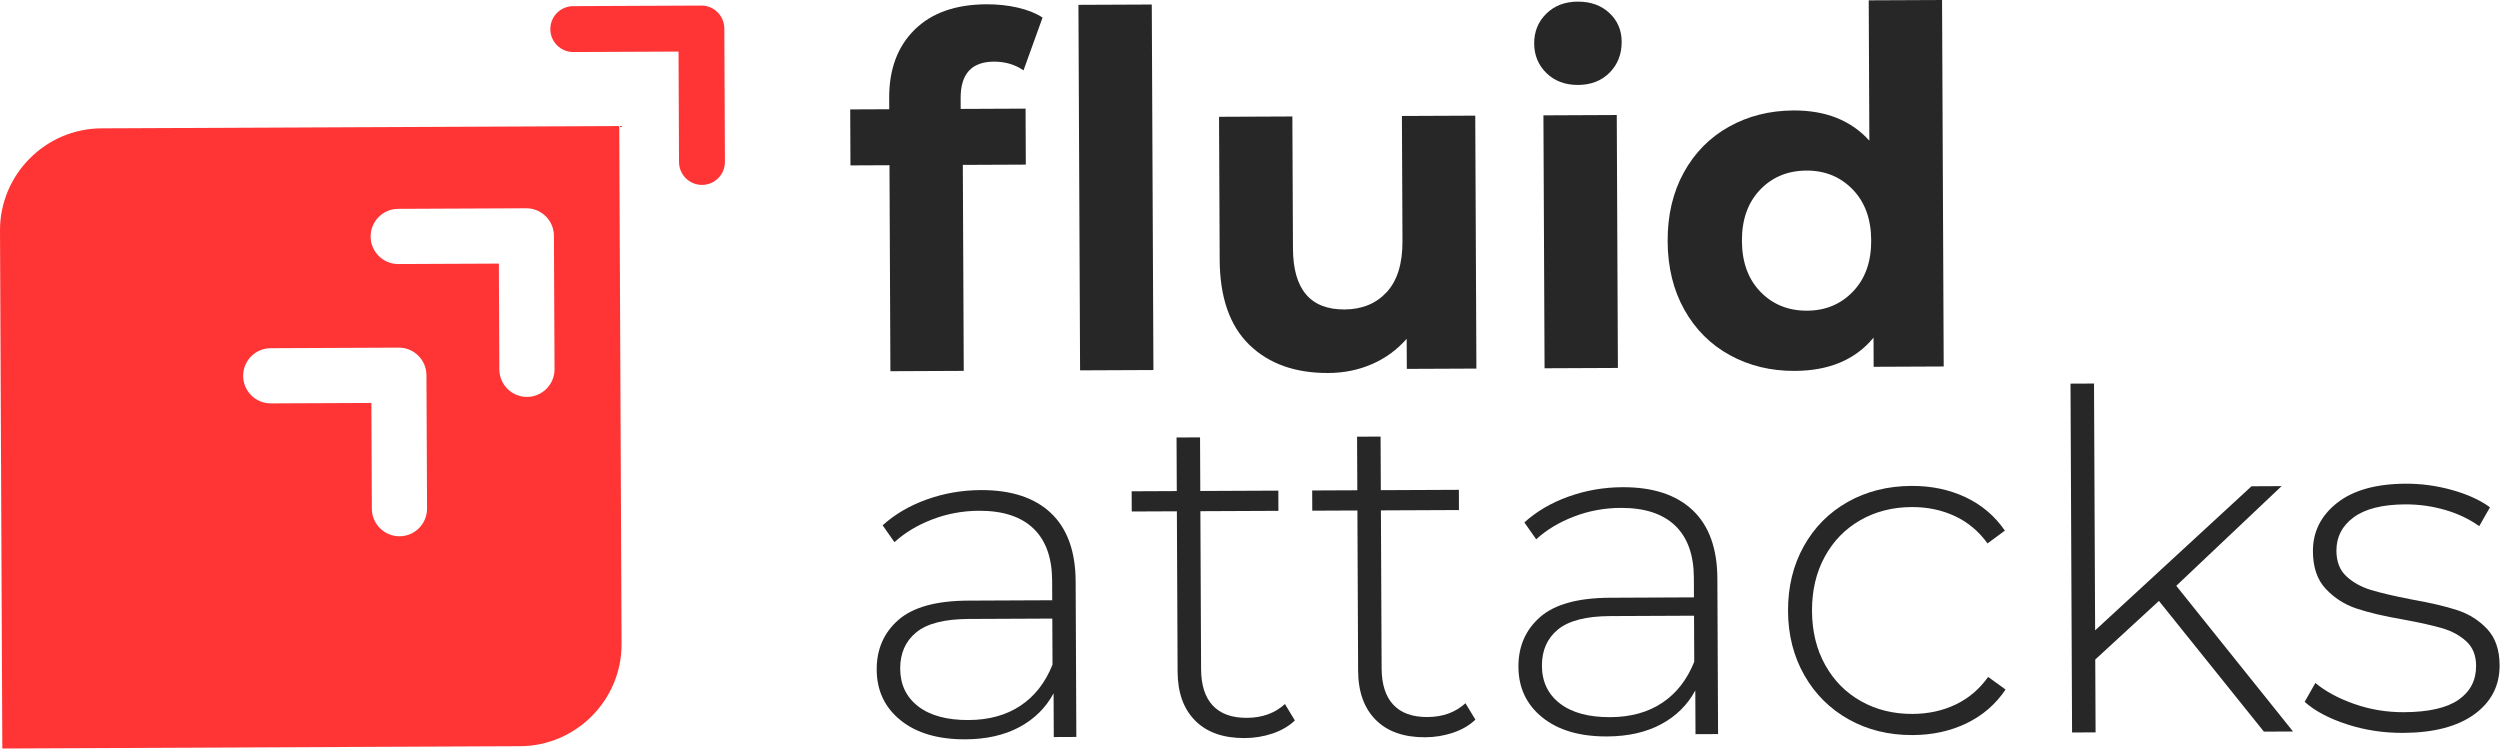 <?xml version="1.0" encoding="UTF-8"?>
<svg xmlns="http://www.w3.org/2000/svg" xmlns:xlink="http://www.w3.org/1999/xlink" width="859px" height="258px" viewBox="0 0 859 258" version="1.1">
    <!-- Generator: Sketch 48.2 (47327) - http://www.bohemiancoding.com/sketch -->
    
    
    <defs>
        <polygon id="path-1" points="0 0.113 213.574 0.113 213.574 214 0 214"/>
    </defs>
    <g id="Page-1" stroke="none" stroke-width="1" fill="none" fill-rule="evenodd">
        <g>
            <path d="M330.094,37.424 L352.385,37.324 L352.471,56.562 L330.826,56.659 L331.143,127.432 L305.943,127.545 L305.626,56.772 L292.219,56.832 L292.133,37.594 L305.54,37.534 L305.522,33.686 C305.478,23.854 308.376,16.039 314.222,10.239 C320.064,4.442 328.317,1.519 338.979,1.471 C342.747,1.455 346.33,1.841 349.726,2.625 C353.122,3.411 355.955,4.55 358.222,6.035 L351.68,24.182 C348.764,22.164 345.367,21.164 341.49,21.181 C333.843,21.216 330.04,25.4 330.077,33.737 L330.094,37.424 Z" id="Fill-1" fill="#272727"/>
            <polygon id="Fill-3" fill="#272727" points="370.552 1.666 395.752 1.553 396.315 127.141 371.115 127.253"/>
            <path d="M506.899,39.737 L507.289,126.643 L483.381,126.75 L483.335,116.412 C480.011,120.198 476.038,123.096 471.42,125.107 C466.797,127.121 461.792,128.138 456.411,128.163 C444.994,128.214 435.933,124.972 429.228,118.43 C422.52,111.893 419.139,102.16 419.081,89.237 L418.86,40.132 L444.059,40.018 L444.263,85.409 C444.325,99.411 450.227,106.382 461.965,106.33 C467.996,106.302 472.834,104.319 476.479,100.369 C480.12,96.422 481.925,90.571 481.89,82.817 L481.698,39.85 L506.899,39.737 Z" id="Fill-5" fill="#272727"/>
            <path d="M531.373,25.122 C528.571,22.395 527.161,19 527.143,14.94 C527.124,10.886 528.504,7.478 531.281,4.724 C534.059,1.97 537.668,0.581 542.113,0.561 C546.555,0.541 550.179,1.84 552.981,4.461 C555.782,7.08 557.192,10.364 557.209,14.313 C557.228,18.589 555.85,22.134 553.073,24.942 C550.295,27.75 546.683,29.167 542.241,29.187 C537.797,29.207 534.175,27.851 531.373,25.122" id="Fill-7" fill="#272727"/>
            <polygon id="Fill-9" fill="#272727" points="530.322 39.632 555.521 39.519 555.91 126.425 530.712 126.538"/>
            <path d="M636.724,100.134 C632.545,104.517 627.277,106.721 620.923,106.749 C614.462,106.779 609.121,104.622 604.903,100.277 C600.682,95.935 598.556,90.104 598.523,82.78 C598.491,75.456 600.564,69.604 604.746,65.224 C608.925,60.844 614.246,58.64 620.707,58.611 C627.061,58.583 632.349,60.739 636.567,65.082 C640.788,69.424 642.914,75.257 642.947,82.581 C642.979,89.905 640.906,95.755 636.724,100.134 Z M642.093,0.113 L642.309,48.336 C636.03,41.366 627.346,37.903 616.253,37.952 C608.068,37.989 600.674,39.856 594.068,43.545 C587.461,47.237 582.285,52.482 578.547,59.283 C574.809,66.085 572.96,73.957 573,82.895 C573.04,91.835 574.96,99.684 578.759,106.452 C582.557,113.22 587.781,118.421 594.419,122.053 C601.058,125.686 608.469,127.481 616.654,127.445 C628.499,127.391 637.528,123.582 643.742,116.015 L643.787,126.031 L667.856,125.924 L667.292,0.001 L642.093,0.113 Z" id="Fill-11" fill="#272727"/>
            <path d="M350.639,242.477 C355.525,239.227 359.191,234.525 361.642,228.374 L361.571,212.544 L332.817,212.673 C324.524,212.71 318.527,214.246 314.826,217.276 C311.124,220.31 309.285,224.466 309.308,229.741 C309.333,235.232 311.397,239.559 315.506,242.716 C319.611,245.876 325.381,247.438 332.811,247.405 C339.81,247.373 345.753,245.731 350.639,242.477 M361.086,176.279 C366.707,181.585 369.545,189.409 369.592,199.746 L369.831,253.215 L362.077,253.25 L362.009,238.227 C359.338,243.193 355.426,247.06 350.269,249.831 C345.112,252.6 338.924,254 331.71,254.032 C322.342,254.074 314.926,251.902 309.469,247.509 C304.01,243.12 301.266,237.317 301.234,230.099 C301.202,223.099 303.681,217.408 308.669,213.024 C313.656,208.641 321.643,206.421 332.628,206.373 L361.543,206.243 L361.513,199.461 C361.477,191.6 359.323,185.633 355.052,181.557 C350.777,177.486 344.549,175.464 336.367,175.501 C330.766,175.526 325.411,176.52 320.306,178.483 C315.199,180.443 310.876,183.049 307.337,186.293 L303.273,180.497 C307.455,176.71 312.503,173.752 318.417,171.626 C324.33,169.5 330.519,168.421 336.981,168.392 C347.425,168.345 355.461,170.974 361.086,176.279" id="Fill-13" fill="#272727"/>
            <path d="M444.919,247.547 C442.881,249.496 440.33,250.989 437.268,252.024 C434.203,253.06 430.999,253.586 427.661,253.601 C420.338,253.634 414.675,251.641 410.674,247.619 C406.671,243.601 404.654,237.982 404.622,230.767 L404.375,175.682 L388.867,175.752 L388.836,168.805 L404.343,168.735 L404.261,150.321 L412.338,150.285 L412.421,168.699 L439.234,168.579 L439.265,175.526 L412.452,175.646 L412.695,229.923 C412.72,235.413 414.055,239.584 416.709,242.423 C419.359,245.266 423.271,246.674 428.438,246.651 C433.713,246.627 438.07,245.048 441.502,241.91 L444.919,247.547 Z" id="Fill-15" fill="#272727"/>
            <path d="M506.951,247.27 C504.913,249.219 502.362,250.712 499.298,251.746 C496.233,252.783 493.029,253.309 489.694,253.324 C482.369,253.357 476.705,251.364 472.703,247.342 C468.701,243.323 466.683,237.705 466.651,230.49 L466.404,175.405 L450.897,175.474 L450.866,168.527 L466.373,168.458 L466.29,150.044 L474.369,150.008 L474.452,168.422 L501.266,168.302 L501.297,175.249 L474.483,175.369 L474.726,229.646 C474.751,235.136 476.086,239.307 478.738,242.146 C481.389,244.989 485.301,246.397 490.47,246.374 C495.745,246.35 500.099,244.77 503.532,241.633 L506.951,247.27 Z" id="Fill-17" fill="#272727"/>
            <path d="M571.136,241.488 C576.022,238.238 579.688,233.536 582.14,227.385 L582.07,211.555 L553.315,211.684 C545.021,211.721 539.026,213.257 535.324,216.287 C531.622,219.321 529.782,223.477 529.805,228.752 C529.83,234.243 531.896,238.57 536.003,241.727 C540.11,244.887 545.878,246.449 553.309,246.416 C560.308,246.384 566.25,244.742 571.136,241.488 M581.583,175.29 C587.206,180.596 590.042,188.42 590.089,198.757 L590.328,252.226 L582.574,252.261 L582.506,237.238 C579.836,242.204 575.923,246.071 570.766,248.842 C565.61,251.611 559.421,253.011 552.209,253.043 C542.839,253.085 535.423,250.913 529.966,246.52 C524.507,242.131 521.763,236.328 521.731,229.11 C521.699,222.11 524.179,216.419 529.166,212.035 C534.153,207.652 542.141,205.432 553.125,205.384 L582.041,205.254 L582.011,198.472 C581.976,190.611 579.822,184.644 575.549,180.568 C571.275,176.497 565.046,174.475 556.864,174.512 C551.264,174.537 545.91,175.531 540.803,177.494 C535.696,179.454 531.374,182.06 527.836,185.304 L523.77,179.508 C527.952,175.721 533.002,172.763 538.916,170.637 C544.827,168.511 551.017,167.432 557.478,167.403 C567.922,167.356 575.959,169.985 581.583,175.29" id="Fill-19" fill="#272727"/>
            <path d="M635.21,247.178 C628.733,243.548 623.648,238.483 619.957,231.983 C616.265,225.483 614.404,218.141 614.367,209.956 C614.33,201.665 616.126,194.254 619.758,187.721 C623.391,181.189 628.431,176.106 634.876,172.469 C641.322,168.833 648.636,166.994 656.821,166.958 C663.606,166.928 669.775,168.22 675.334,170.833 C680.892,173.448 685.404,177.277 688.877,182.321 L682.917,186.712 C679.884,182.524 676.127,179.39 671.647,177.31 C667.168,175.231 662.237,174.202 656.854,174.226 C650.284,174.256 644.395,175.763 639.186,178.747 C633.975,181.734 629.901,185.926 626.964,191.324 C624.025,196.724 622.574,202.92 622.606,209.919 C622.637,216.922 624.144,223.105 627.131,228.475 C630.116,233.849 634.227,238.005 639.465,240.942 C644.7,243.881 650.603,245.334 657.172,245.304 C662.556,245.28 667.477,244.207 671.938,242.088 C676.398,239.968 680.127,236.801 683.122,232.589 L689.121,236.923 C685.694,242.001 681.216,245.87 675.682,248.531 C670.148,251.198 663.989,252.542 657.205,252.573 C649.02,252.609 641.69,250.814 635.21,247.178" id="Fill-21" fill="#272727"/>
            <polygon id="Fill-23" fill="#272727" points="741.81 206.478 719.93 226.606 720.042 251.645 711.963 251.682 711.426 131.819 719.505 131.783 719.885 216.593 773.617 167.081 783.955 167.034 747.764 201.282 787.886 251.341 777.873 251.386"/>
            <path d="M806.294,248.835 C800.146,246.819 795.34,244.255 791.882,241.148 L795.568,234.668 C799.025,237.56 803.478,239.963 808.927,241.877 C814.373,243.792 820.058,244.737 825.981,244.71 C834.488,244.672 840.757,243.243 844.782,240.424 C848.809,237.608 850.81,233.721 850.787,228.768 C850.772,225.212 849.654,222.418 847.44,220.382 C845.222,218.346 842.495,216.851 839.262,215.896 C836.026,214.94 831.552,213.937 825.838,212.886 C819.155,211.731 813.768,210.463 809.669,209.081 C805.567,207.702 802.06,205.456 799.139,202.344 C796.217,199.234 794.744,194.933 794.72,189.439 C794.69,182.764 797.435,177.231 802.965,172.845 C808.489,168.459 816.368,166.243 826.599,166.197 C831.983,166.173 837.318,166.904 842.603,168.387 C847.884,169.873 852.201,171.844 855.553,174.306 L851.867,180.783 C848.406,178.324 844.47,176.455 840.047,175.183 C835.625,173.912 831.098,173.283 826.469,173.304 C818.608,173.339 812.691,174.822 808.72,177.748 C804.747,180.672 802.774,184.506 802.795,189.241 C802.812,193.012 803.955,195.942 806.226,198.032 C808.497,200.121 811.276,201.671 814.566,202.68 C817.855,203.689 822.464,204.772 828.393,205.928 C834.965,207.084 840.276,208.326 844.322,209.653 C848.368,210.982 851.794,213.147 854.608,216.148 C857.423,219.152 858.842,223.294 858.865,228.569 C858.897,235.569 856.015,241.182 850.216,245.409 C844.42,249.634 836.245,251.771 825.691,251.817 C818.907,251.848 812.442,250.854 806.294,248.835" id="Fill-25" fill="#272727"/>
            <path d="M240.958,1.911 L196.94,2.108 C192.584,2.128 189.071,5.673 189.09,10.029 C189.109,14.385 192.655,17.901 197.012,17.881 L233.143,17.719 L233.312,55.684 C233.333,60.039 236.877,63.554 241.233,63.534 C245.589,63.515 249.103,59.969 249.083,55.614 L248.879,9.761 C248.858,5.405 245.314,1.891 240.958,1.911" id="Fill-27" fill="#FE3435"/>
            <g id="Group-31" transform="translate(0, 43.19)">
                
                <g id="Clip-30"/>
                <path d="M92.986,76.452 L137.003,76.255 C142.232,76.231 146.504,80.466 146.528,85.695 L146.733,131.545 C146.757,136.775 142.522,141.049 137.293,141.073 C132.064,141.096 127.792,136.86 127.768,131.63 L127.605,95.263 L93.071,95.418 C87.842,95.441 83.569,91.206 83.545,85.977 C83.522,80.748 87.757,76.475 92.986,76.452 M136.789,28.569 L180.805,28.372 C186.034,28.348 190.308,32.583 190.331,37.812 L190.537,83.663 C190.56,88.892 186.325,93.166 181.096,93.19 C175.867,93.213 171.594,88.977 171.571,83.748 L171.408,47.381 L136.874,47.535 C131.645,47.559 127.372,43.323 127.349,38.094 C127.326,32.865 131.56,28.593 136.789,28.569 M0,36.071 L0.004,36.93 L0.641,178.998 L0.798,214 L35.8,213.843 L178.727,213.202 C197.979,213.116 213.659,197.294 213.573,178.043 L212.932,35.116 L212.776,0.113 L34.846,0.91 C15.594,0.997 -0.086,16.819 0,36.071" id="Fill-29" fill="#FE3435" mask="url(#mask-2)"/>
            </g>
        </g>
    </g>
</svg>
